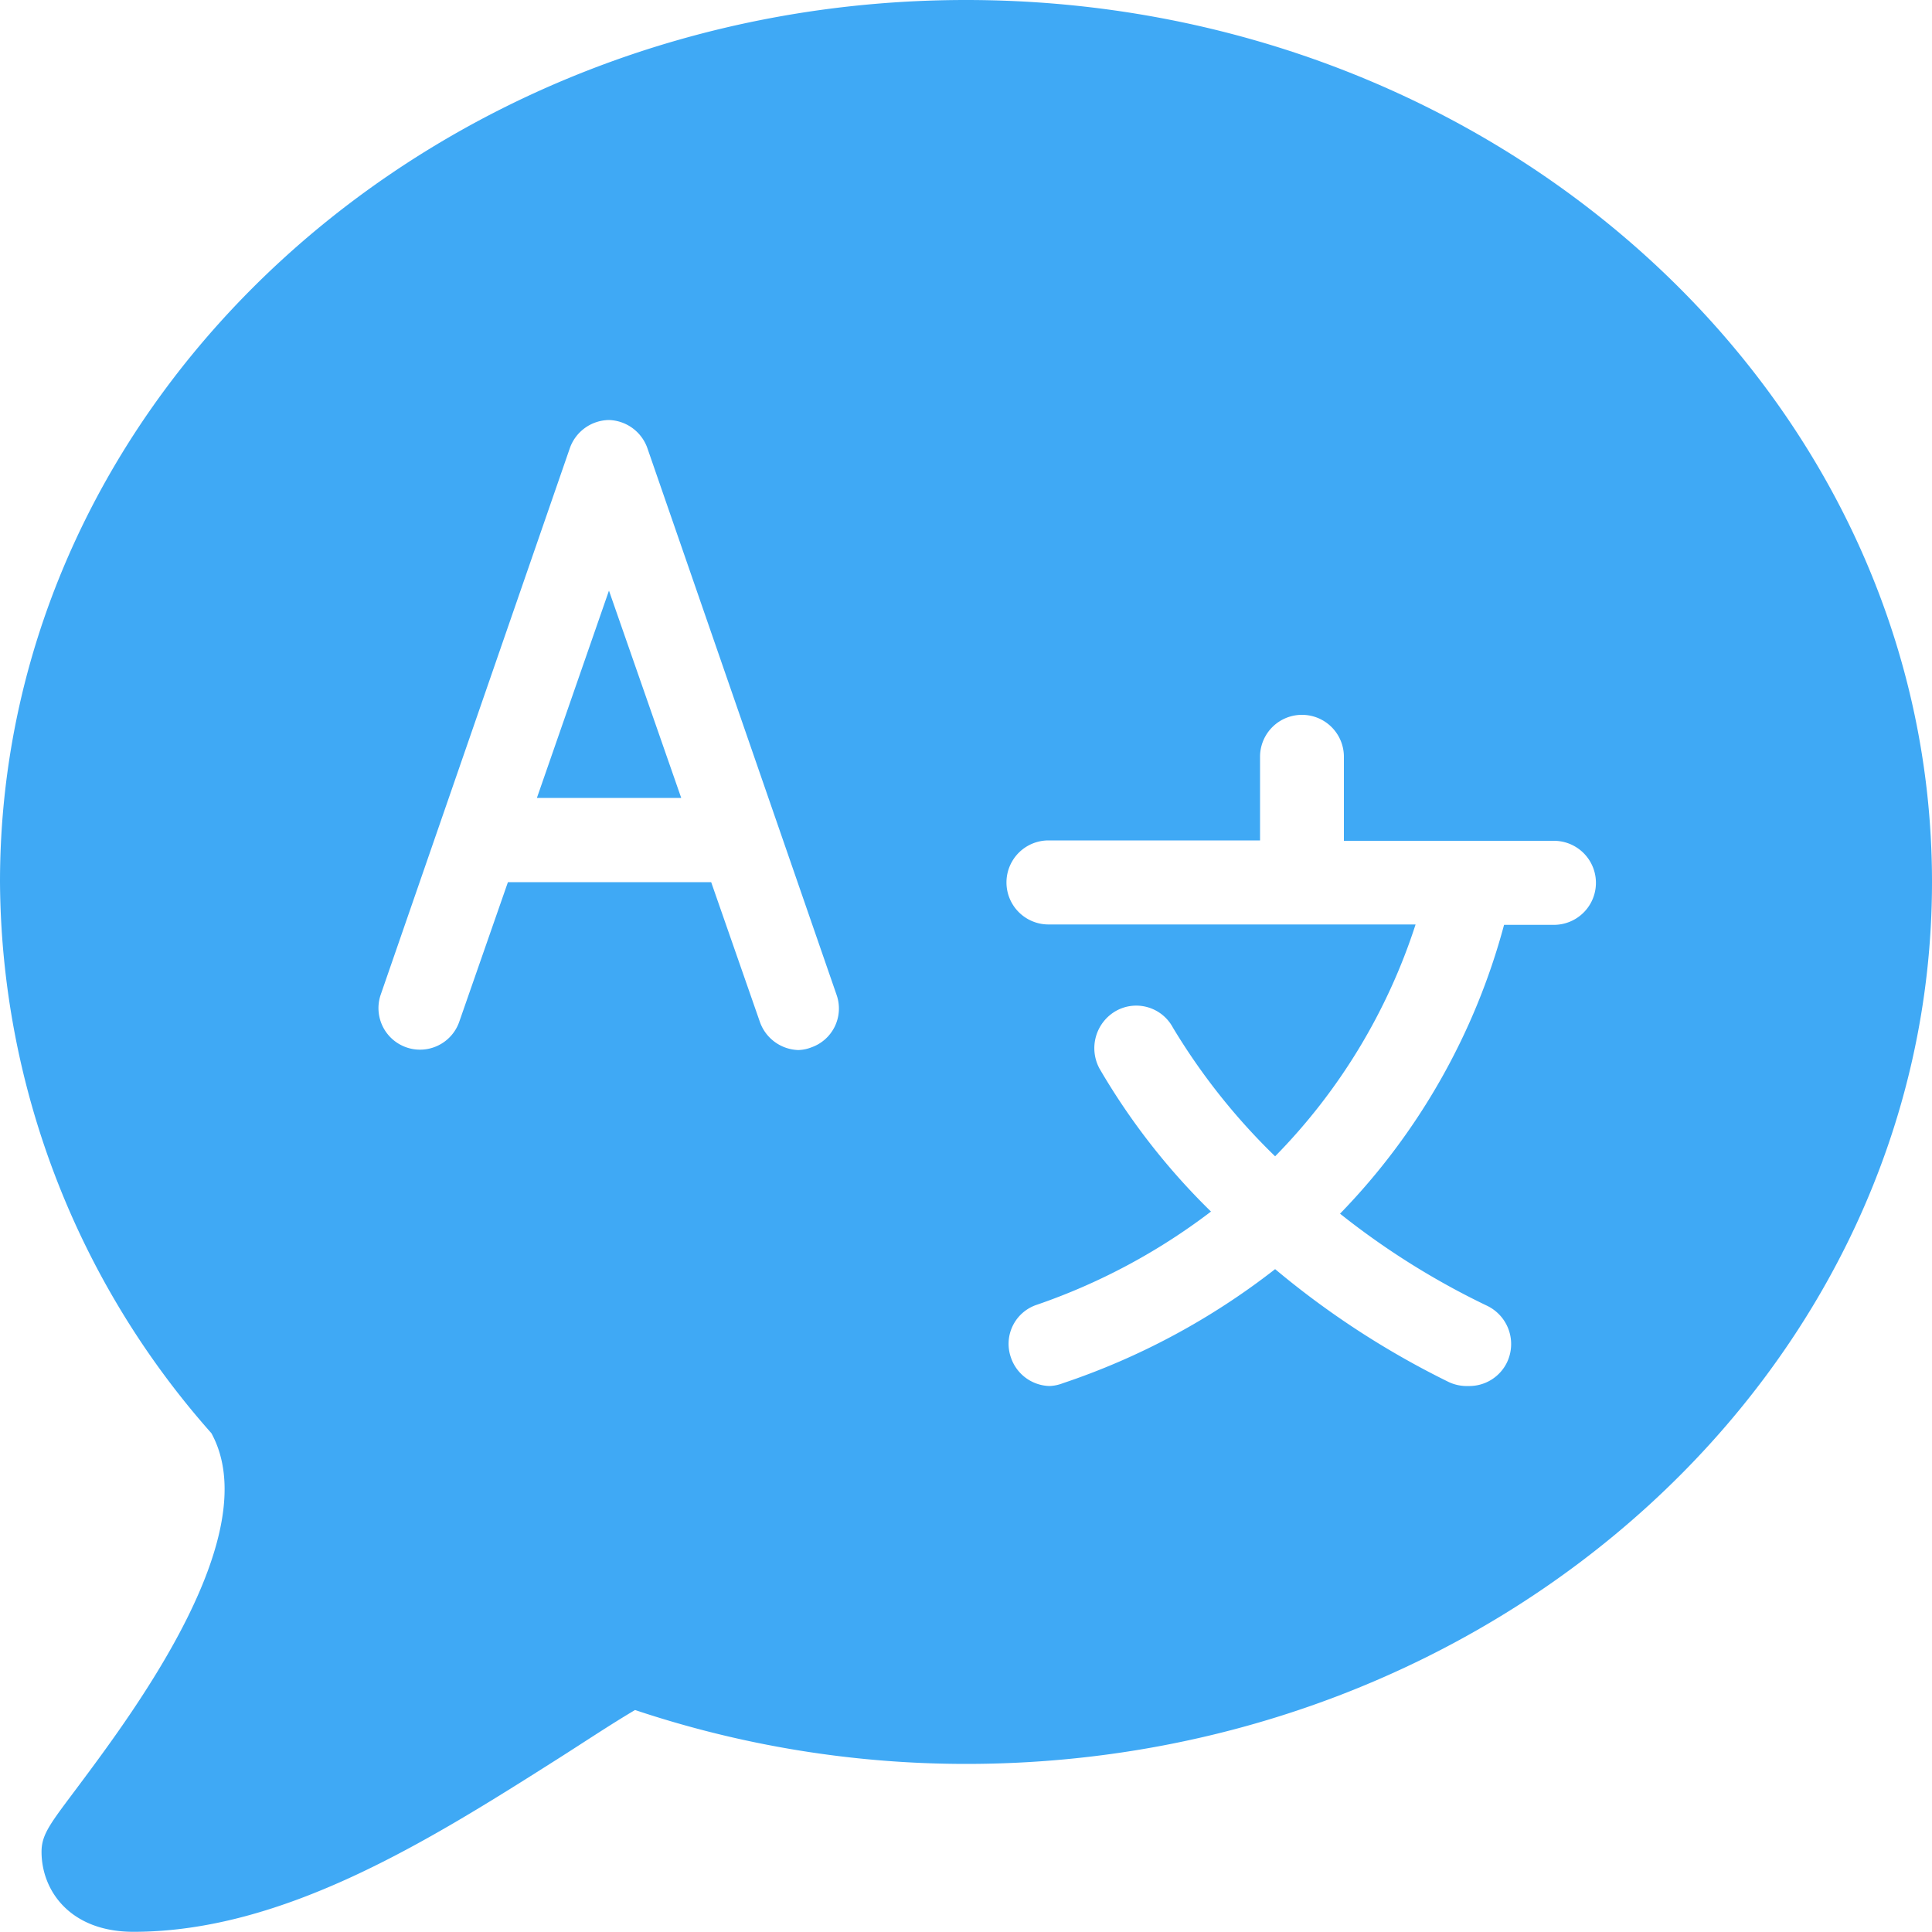 <svg xmlns="http://www.w3.org/2000/svg" viewBox="0 0 100 100"><defs><style>.cls-1{fill:#3fa9f5;}</style></defs><title>Asset 55</title><g id="Layer_2" data-name="Layer 2"><g id="layout"><path class="cls-1" d="M50,0C22.43,0,0,20.48,0,45.65A43.36,43.36,0,0,0,10.94,74.18c2.84,5.17-3.88,14.24-6.79,18.14-1.49,2-2,2.58-2,3.53,0,2,1.47,4.14,4.76,4.14,7.77,0,15.29-4.72,21.88-8.9,1.42-.9,2.76-1.8,4.08-2.58A54,54,0,0,0,50,91.3c27.57,0,50-20.48,50-45.65S77.57,0,50,0ZM31.52,21.74a2.18,2.18,0,0,1,2,1.49l9.78,28.26A2.13,2.13,0,0,1,42,54.21a2,2,0,0,1-.68.14,2.18,2.18,0,0,1-2-1.49l-2.51-7.2H26.29l-2.51,7.2a2.15,2.15,0,0,1-4.08-1.36l9.78-28.26A2.18,2.18,0,0,1,31.52,21.74Zm0,8.83L27.79,41.3h7.47ZM67.39,37a2.17,2.17,0,0,1,2.17,2.17v4.35H80.43a2.17,2.17,0,0,1,0,4.35H77.85a34.09,34.09,0,0,1-8.49,14.95A39.85,39.85,0,0,0,77,67.6a2.2,2.2,0,0,1,1,2.92,2.17,2.17,0,0,1-2,1.22,2.2,2.2,0,0,1-1-.2A44.52,44.52,0,0,1,66,65.69,36.91,36.91,0,0,1,55,71.6a2.1,2.1,0,0,1-.68.14,2.17,2.17,0,0,1-2-1.49,2.13,2.13,0,0,1,1.36-2.72,32,32,0,0,0,9-4.82,34.88,34.88,0,0,1-5.77-7.4,2.22,2.22,0,0,1,.88-3,2.15,2.15,0,0,1,2.92.88A32.91,32.91,0,0,0,66,59.85a30.49,30.49,0,0,0,7.27-12h-19a2.17,2.17,0,1,1,0-4.35H65.22V39.13A2.17,2.17,0,0,1,67.39,37Z"/></g></g></svg>